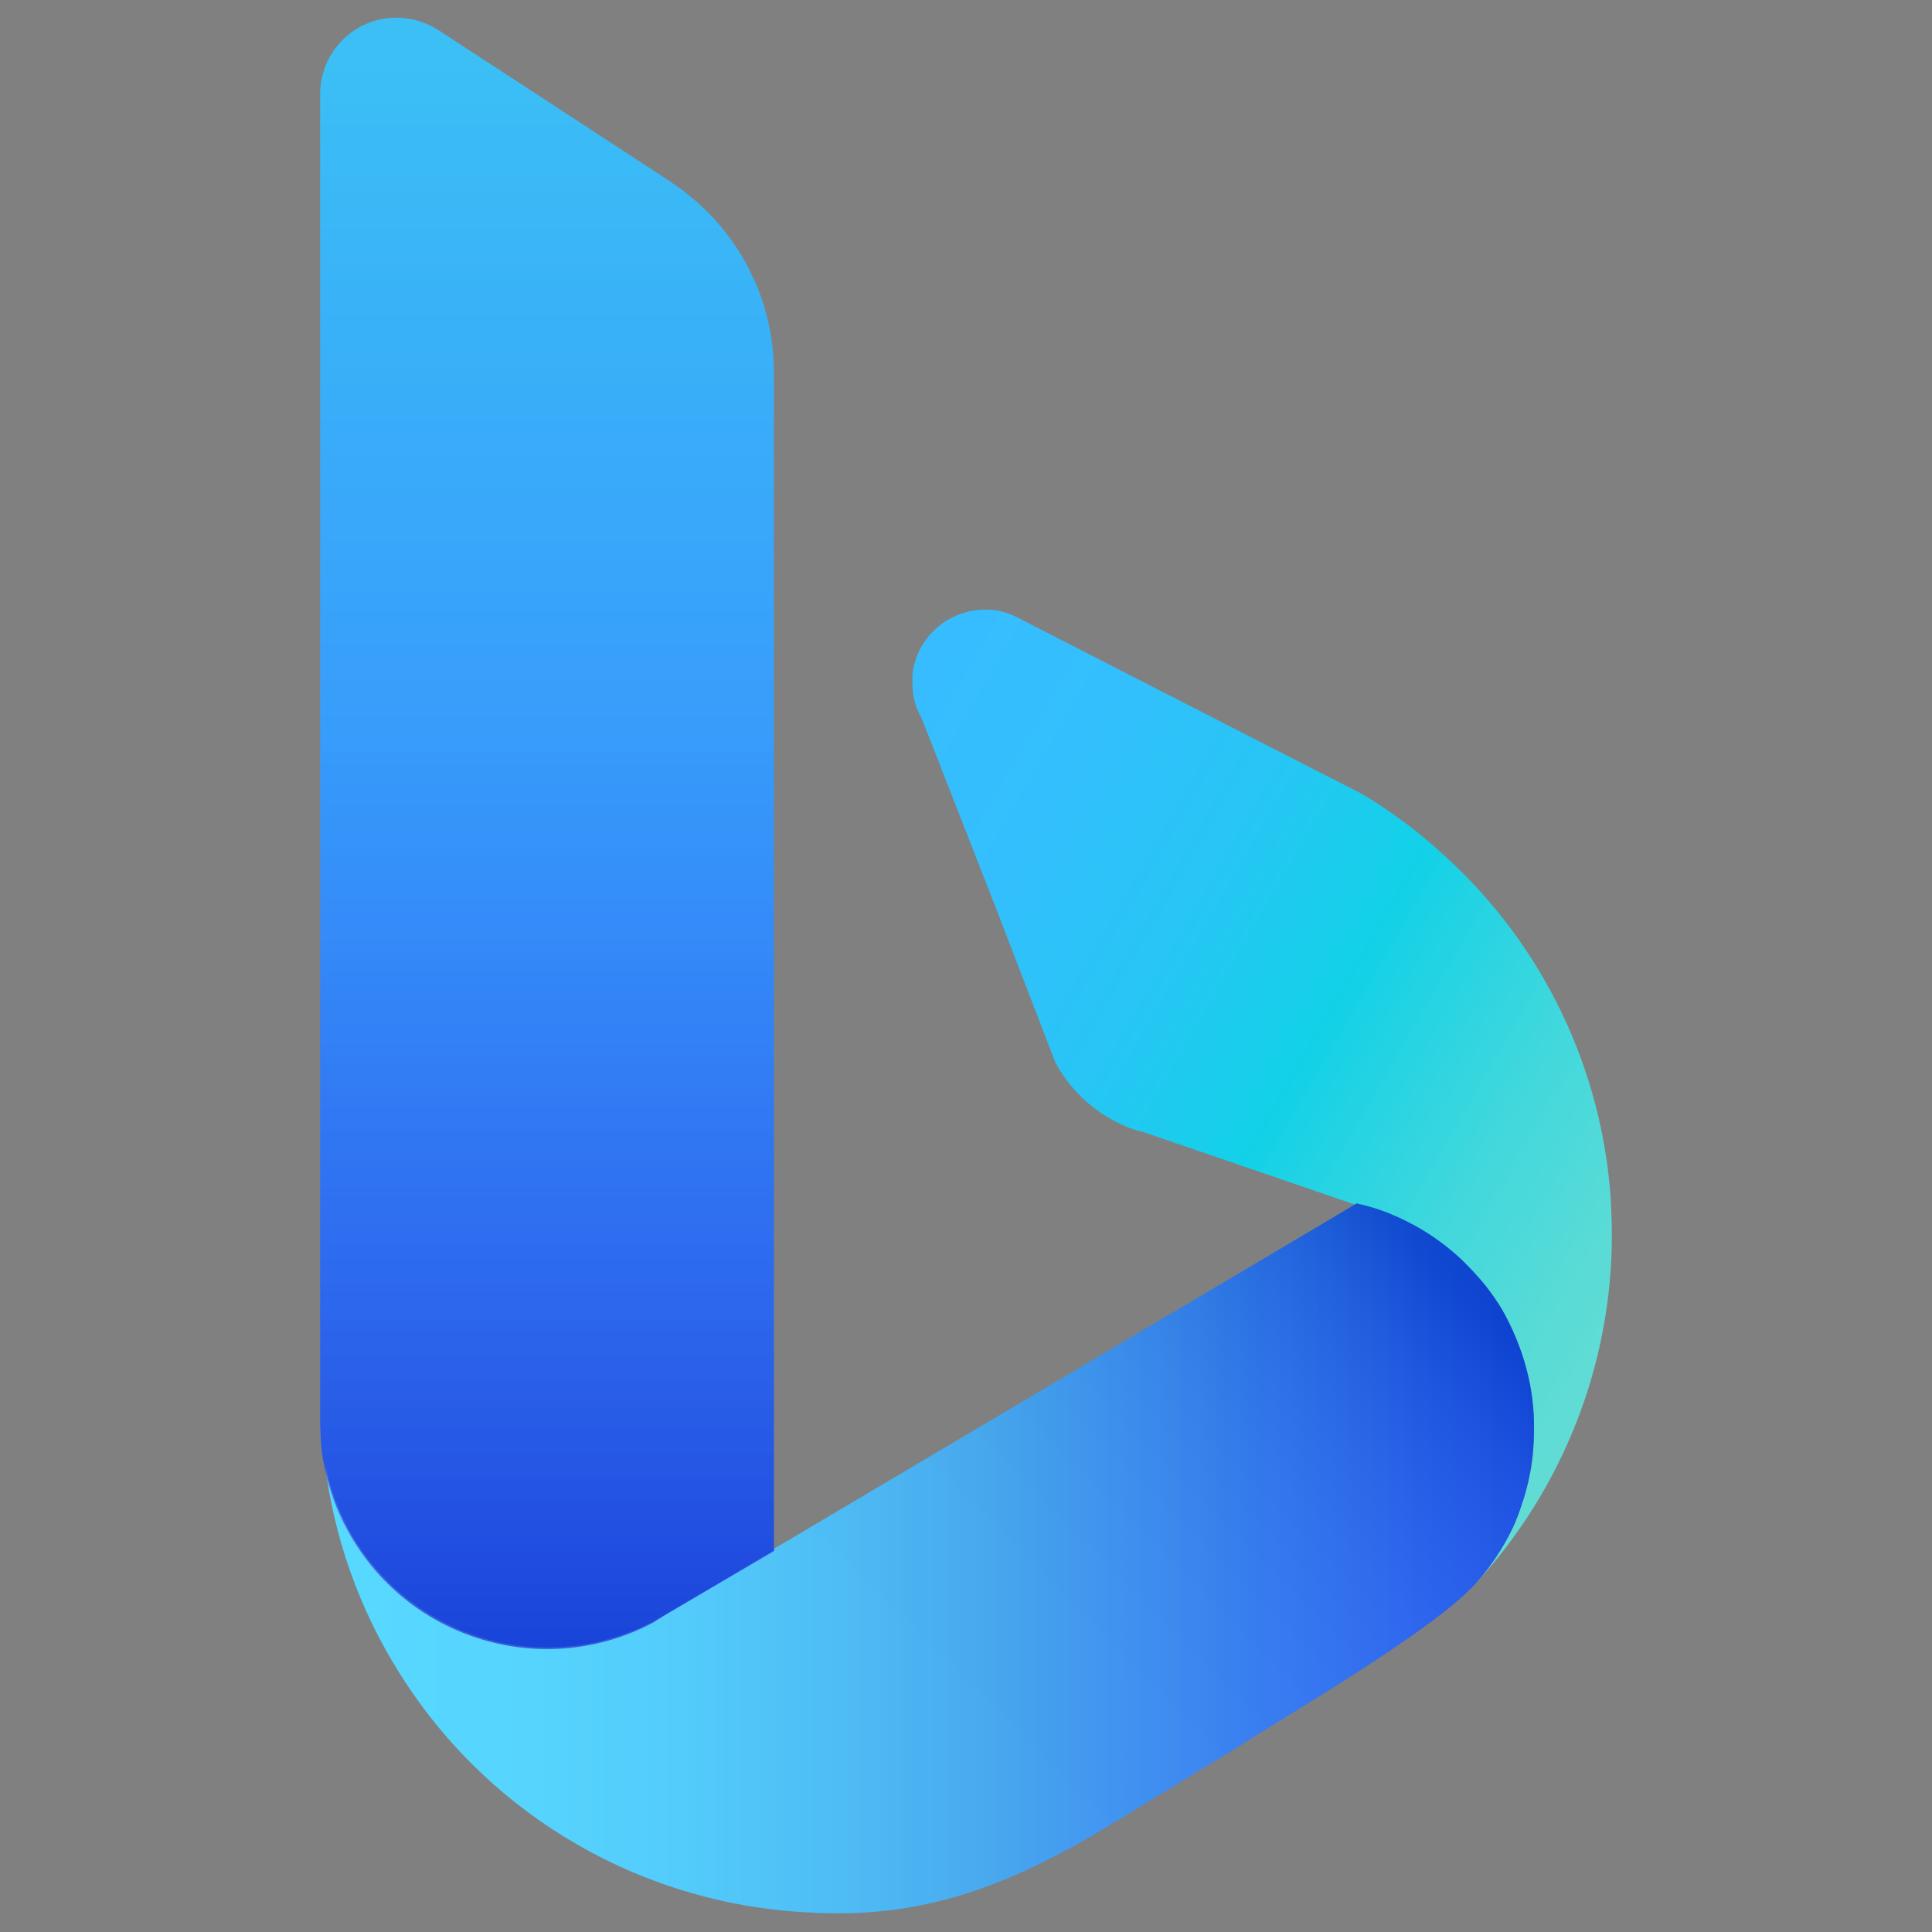 <?xml version="1.0" encoding="utf-8"?>
<!-- Generator: Adobe Illustrator 27.6.1, SVG Export Plug-In . SVG Version: 6.00 Build 0)  -->
<svg version="1.1" id="Layer_1" xmlns="http://www.w3.org/2000/svg" xmlns:xlink="http://www.w3.org/1999/xlink" x="0px" y="0px"
	 viewBox="0 0 350 350" style="enable-background:new 0 0 350 350;" xml:space="preserve">
<rect x="0" y="0" width="350" height="350" fill="#808080" stroke="none"/>
<style type="text/css">
	.st0{fill:url(#SVGID_1_);}
	.st1{fill:url(#SVGID_00000062875109671732200890000001552680454505096091_);}
	.st2{fill:url(#SVGID_00000137106302681736753030000014694574578074883233_);}
	.st3{opacity:0.149;}
	.st4{clip-path:url(#SVGID_00000009560798620511345100000016128133407489752975_);}
	.st5{fill:url(#SVGID_00000146463434641451695790000018425076721253745588_);}
	.st6{opacity:9.800000e-02;}
	.st7{clip-path:url(#SVGID_00000101075804247244133540000005628472614902206885_);}
	.st8{fill:url(#SVGID_00000170261015087947391160000006743844347113599678_);}
</style>
<linearGradient id="SVGID_1_" gradientUnits="userSpaceOnUse" x1="-778.759" y1="69.192" x2="-772.597" y2="72.753" gradientTransform="matrix(24.45 0 0 24.45 19188.981 -1539.088)">
	<stop  offset="0" style="stop-color:#37BDFF"/>
	<stop  offset="0.18" style="stop-color:#33BFFD"/>
	<stop  offset="0.36" style="stop-color:#28C5F5"/>
	<stop  offset="0.53" style="stop-color:#15D0E9"/>
	<stop  offset="0.55" style="stop-color:#12D1E7"/>
	<stop  offset="0.59" style="stop-color:#1CD2E5"/>
	<stop  offset="0.77" style="stop-color:#42D8DC"/>
	<stop  offset="0.91" style="stop-color:#59DBD6"/>
	<stop  offset="1" style="stop-color:#62DCD4"/>
</linearGradient>
<path class="st0" d="M292,223.8c0,23.4-8.9,46-24.8,63.2c1.7-1.9,3.2-3.9,4.5-6c1-1.6,1.9-3.3,2.7-5.1c0.3-0.6,0.5-1.2,0.7-1.8
	c0.2-0.6,0.5-1.2,0.6-1.8c0.2-0.6,0.4-1.1,0.5-1.7c0.2-0.6,0.3-1.2,0.5-1.8l0.1-0.2c0.1-0.6,0.2-1.2,0.4-1.8s0.2-1.2,0.3-1.9l0,0
	c0.1-0.6,0.2-1.2,0.2-1.8c0.1-1.4,0.2-2.8,0.2-4.1c0-7.6-2-15-5.9-21.5c-0.9-1.5-1.8-2.8-2.9-4.2c-1.2-1.6-2.6-3.1-4-4.4
	c-3.6-3.5-7.8-6.3-12.4-8.3c-2-0.9-4.1-1.6-6.2-2.1h-0.1l-0.7-0.2l-10.8-3.7l0,0l-28.3-9.7c-0.1,0-0.2,0-0.3,0l-1.8-0.6
	c-5.7-2.3-10.4-6.4-13.3-11.8L181,166l-11.8-30.2l-2.3-5.8l-0.6-1.2c-0.7-1.6-1-3.3-1-5.1c0-0.4,0-0.9,0-1.4
	c0.7-7.2,7.2-12.5,14.5-11.8c1.3,0.1,2.6,0.5,3.8,1l52.7,27l10.4,5.3c5.5,3.3,10.6,7.1,15.3,11.5c17.5,16,28.2,38.2,29.8,61.9
	C291.9,219.4,292,221.6,292,223.8z"/>
<linearGradient id="SVGID_00000096034134687768995630000013738712252113712530_" gradientUnits="userSpaceOnUse" x1="-782.424" y1="74.496" x2="-773.459" y2="74.496" gradientTransform="matrix(24.45 0 0 24.45 19188.981 -1539.088)">
	<stop  offset="0" style="stop-color:#39D2FF"/>
	<stop  offset="0.15" style="stop-color:#38CEFE"/>
	<stop  offset="0.29" style="stop-color:#35C3FA"/>
	<stop  offset="0.43" style="stop-color:#2FB0F3"/>
	<stop  offset="0.55" style="stop-color:#299AEB"/>
	<stop  offset="0.58" style="stop-color:#2692EC"/>
	<stop  offset="0.76" style="stop-color:#1A6CF1"/>
	<stop  offset="0.91" style="stop-color:#1355F4"/>
	<stop  offset="1" style="stop-color:#104CF5"/>
</linearGradient>
<path style="fill:url(#SVGID_00000096034134687768995630000013738712252113712530_);" d="M277.9,258.9c0,2.6-0.2,5.2-0.7,7.8
	c-0.1,0.7-0.3,1.4-0.4,2c-0.3,1.2-0.6,2.4-1,3.5c-0.2,0.6-0.4,1.2-0.6,1.8c-0.2,0.6-0.5,1.2-0.7,1.8c-0.8,1.8-1.7,3.5-2.7,5.1
	c-1.3,2.1-2.8,4.1-4.5,6c-7.7,8.5-33.8,23.6-43.4,29.8l-21.3,13c-15.6,9.6-30.4,16.5-49,16.9c-0.9,0-1.7,0-2.6,0
	c-1.2,0-2.4,0-3.6-0.1c-30.6-1.2-58.6-17.3-74.9-43.2c-7.4-11.7-12.1-24.9-13.7-38.7c4,22.4,25.4,37.2,47.7,33.2
	c4.3-0.8,8.4-2.2,12.3-4.3l0.1-0.1l2.1-1.2l8.5-5l10.8-6.4v-0.3l1.4-0.8l96.7-57.3l7.4-4.4l0.7,0.2h0.1c2.1,0.5,4.2,1.2,6.2,2.1
	c4.6,2,8.8,4.8,12.4,8.3c1.4,1.4,2.8,2.9,4,4.4c1,1.3,2,2.7,2.9,4.2C275.9,243.9,278,251.3,277.9,258.9z"/>
<linearGradient id="SVGID_00000011021415631269039040000005439882081058281884_" gradientUnits="userSpaceOnUse" x1="-780.771" y1="75.405" x2="-780.771" y2="63.415" gradientTransform="matrix(24.45 0 0 24.45 19188.981 -1539.088)">
	<stop  offset="0" style="stop-color:#1B48EF"/>
	<stop  offset="0.12" style="stop-color:#1C51F0"/>
	<stop  offset="0.32" style="stop-color:#1E69F5"/>
	<stop  offset="0.57" style="stop-color:#2190FB"/>
	<stop  offset="1" style="stop-color:#26B8F4"/>
</linearGradient>
<path style="fill:url(#SVGID_00000011021415631269039040000005439882081058281884_);" d="M140.2,67.7V281l-10.9,6.4l-8.5,5l-2.1,1.3
	c0,0-0.1,0-0.1,0.1c-20,10.8-44.9,3.3-55.7-16.7c-2.1-3.8-3.5-8-4.3-12.3c-0.2-0.9-0.3-1.8-0.4-2.7c-0.1-1.7-0.2-3.3-0.2-5V17
	c0-7.6,6.2-13.8,13.8-13.8c2.7,0,5.4,0.8,7.7,2.3l42.1,27.5c0.2,0.2,0.5,0.4,0.7,0.5C133.6,41.3,140.3,54.1,140.2,67.7z"/>
<g class="st3">
	<g>
		<defs>
			<rect id="SVGID_00000178915312546164369520000014207547300590935486_" x="58" y="208.7" width="227.2" height="140.8"/>
		</defs>
		<clipPath id="SVGID_00000049220268803942018440000001520133586738116268_">
			<use xlink:href="#SVGID_00000178915312546164369520000014207547300590935486_"  style="overflow:visible;"/>
		</clipPath>
		<g style="clip-path:url(#SVGID_00000049220268803942018440000001520133586738116268_);">
			
				<linearGradient id="SVGID_00000029007330668178028740000005581496370854938807_" gradientUnits="userSpaceOnUse" x1="-780.707" y1="76.771" x2="-775.166" y2="71.24" gradientTransform="matrix(24.45 0 0 24.45 19188.981 -1539.088)">
				<stop  offset="0" style="stop-color:#FFFFFF"/>
				<stop  offset="0.37" style="stop-color:#FDFDFD"/>
				<stop  offset="0.51" style="stop-color:#F6F6F6"/>
				<stop  offset="0.6" style="stop-color:#EBEBEB"/>
				<stop  offset="0.68" style="stop-color:#DADADA"/>
				<stop  offset="0.75" style="stop-color:#C4C4C4"/>
				<stop  offset="0.81" style="stop-color:#A8A8A8"/>
				<stop  offset="0.86" style="stop-color:#888888"/>
				<stop  offset="0.91" style="stop-color:#626262"/>
				<stop  offset="0.95" style="stop-color:#373737"/>
				<stop  offset="0.99" style="stop-color:#090909"/>
				<stop  offset="1" style="stop-color:#000000"/>
			</linearGradient>
			<path style="fill:url(#SVGID_00000029007330668178028740000005581496370854938807_);" d="M277.9,258.9c0,2.6-0.2,5.2-0.7,7.8
				c-0.1,0.7-0.3,1.4-0.4,2c-0.3,1.2-0.6,2.4-1,3.5c-0.2,0.6-0.4,1.2-0.6,1.8c-0.2,0.6-0.5,1.2-0.7,1.8c-0.8,1.8-1.7,3.5-2.7,5.1
				c-1.3,2.1-2.8,4.1-4.5,6c-7.7,8.5-33.8,23.6-43.4,29.8l-21.3,13c-15.6,9.6-30.4,16.5-49,16.9c-0.9,0-1.7,0-2.6,0
				c-1.2,0-2.4,0-3.6-0.1c-30.6-1.2-58.6-17.3-74.9-43.2c-7.4-11.7-12.1-24.9-13.7-38.7c4,22.4,25.4,37.2,47.7,33.2
				c4.3-0.8,8.4-2.2,12.3-4.3l0.1-0.1l2.1-1.2l8.5-5l10.8-6.4v-0.3l1.4-0.8l96.7-57.3l7.4-4.4l0.7,0.2h0.1c2.1,0.5,4.2,1.2,6.2,2.1
				c4.6,2,8.8,4.8,12.4,8.3c1.4,1.4,2.8,2.9,4,4.4c1,1.3,2,2.7,2.9,4.2C275.9,243.9,278,251.3,277.9,258.9z"/>
		</g>
	</g>
</g>
<g class="st6">
	<g>
		<defs>
			<rect id="SVGID_00000124162922153904618150000005999782746621744544_" x="58" y="3.2" width="86.5" height="303"/>
		</defs>
		<clipPath id="SVGID_00000168101006907294116100000010411582769666823603_">
			<use xlink:href="#SVGID_00000124162922153904618150000005999782746621744544_"  style="overflow:visible;"/>
		</clipPath>
		<g style="clip-path:url(#SVGID_00000168101006907294116100000010411582769666823603_);">
			
				<linearGradient id="SVGID_00000119831564981169173530000018069391716850420636_" gradientUnits="userSpaceOnUse" x1="-780.771" y1="63.205" x2="-780.771" y2="75.284" gradientTransform="matrix(24.45 0 0 24.45 19188.981 -1539.088)">
				<stop  offset="0" style="stop-color:#FFFFFF"/>
				<stop  offset="0.37" style="stop-color:#FDFDFD"/>
				<stop  offset="0.51" style="stop-color:#F6F6F6"/>
				<stop  offset="0.6" style="stop-color:#EBEBEB"/>
				<stop  offset="0.68" style="stop-color:#DADADA"/>
				<stop  offset="0.75" style="stop-color:#C4C4C4"/>
				<stop  offset="0.81" style="stop-color:#A8A8A8"/>
				<stop  offset="0.86" style="stop-color:#888888"/>
				<stop  offset="0.91" style="stop-color:#626262"/>
				<stop  offset="0.95" style="stop-color:#373737"/>
				<stop  offset="0.99" style="stop-color:#090909"/>
				<stop  offset="1" style="stop-color:#000000"/>
			</linearGradient>
			<path style="fill:url(#SVGID_00000119831564981169173530000018069391716850420636_);" d="M140.2,67.7V281l-10.9,6.4l-8.5,5
				l-2.1,1.3c0,0-0.1,0-0.1,0.1c-20,10.8-44.9,3.3-55.7-16.7c-2.1-3.8-3.5-8-4.3-12.3c-0.2-0.9-0.3-1.8-0.4-2.7
				c-0.1-1.7-0.2-3.3-0.2-5V17c0-7.6,6.2-13.8,13.8-13.8c2.7,0,5.4,0.8,7.7,2.3l42.1,27.5c0.2,0.2,0.5,0.4,0.7,0.5
				C133.6,41.3,140.3,54.1,140.2,67.7z"/>
		</g>
	</g>
</g>
</svg>
